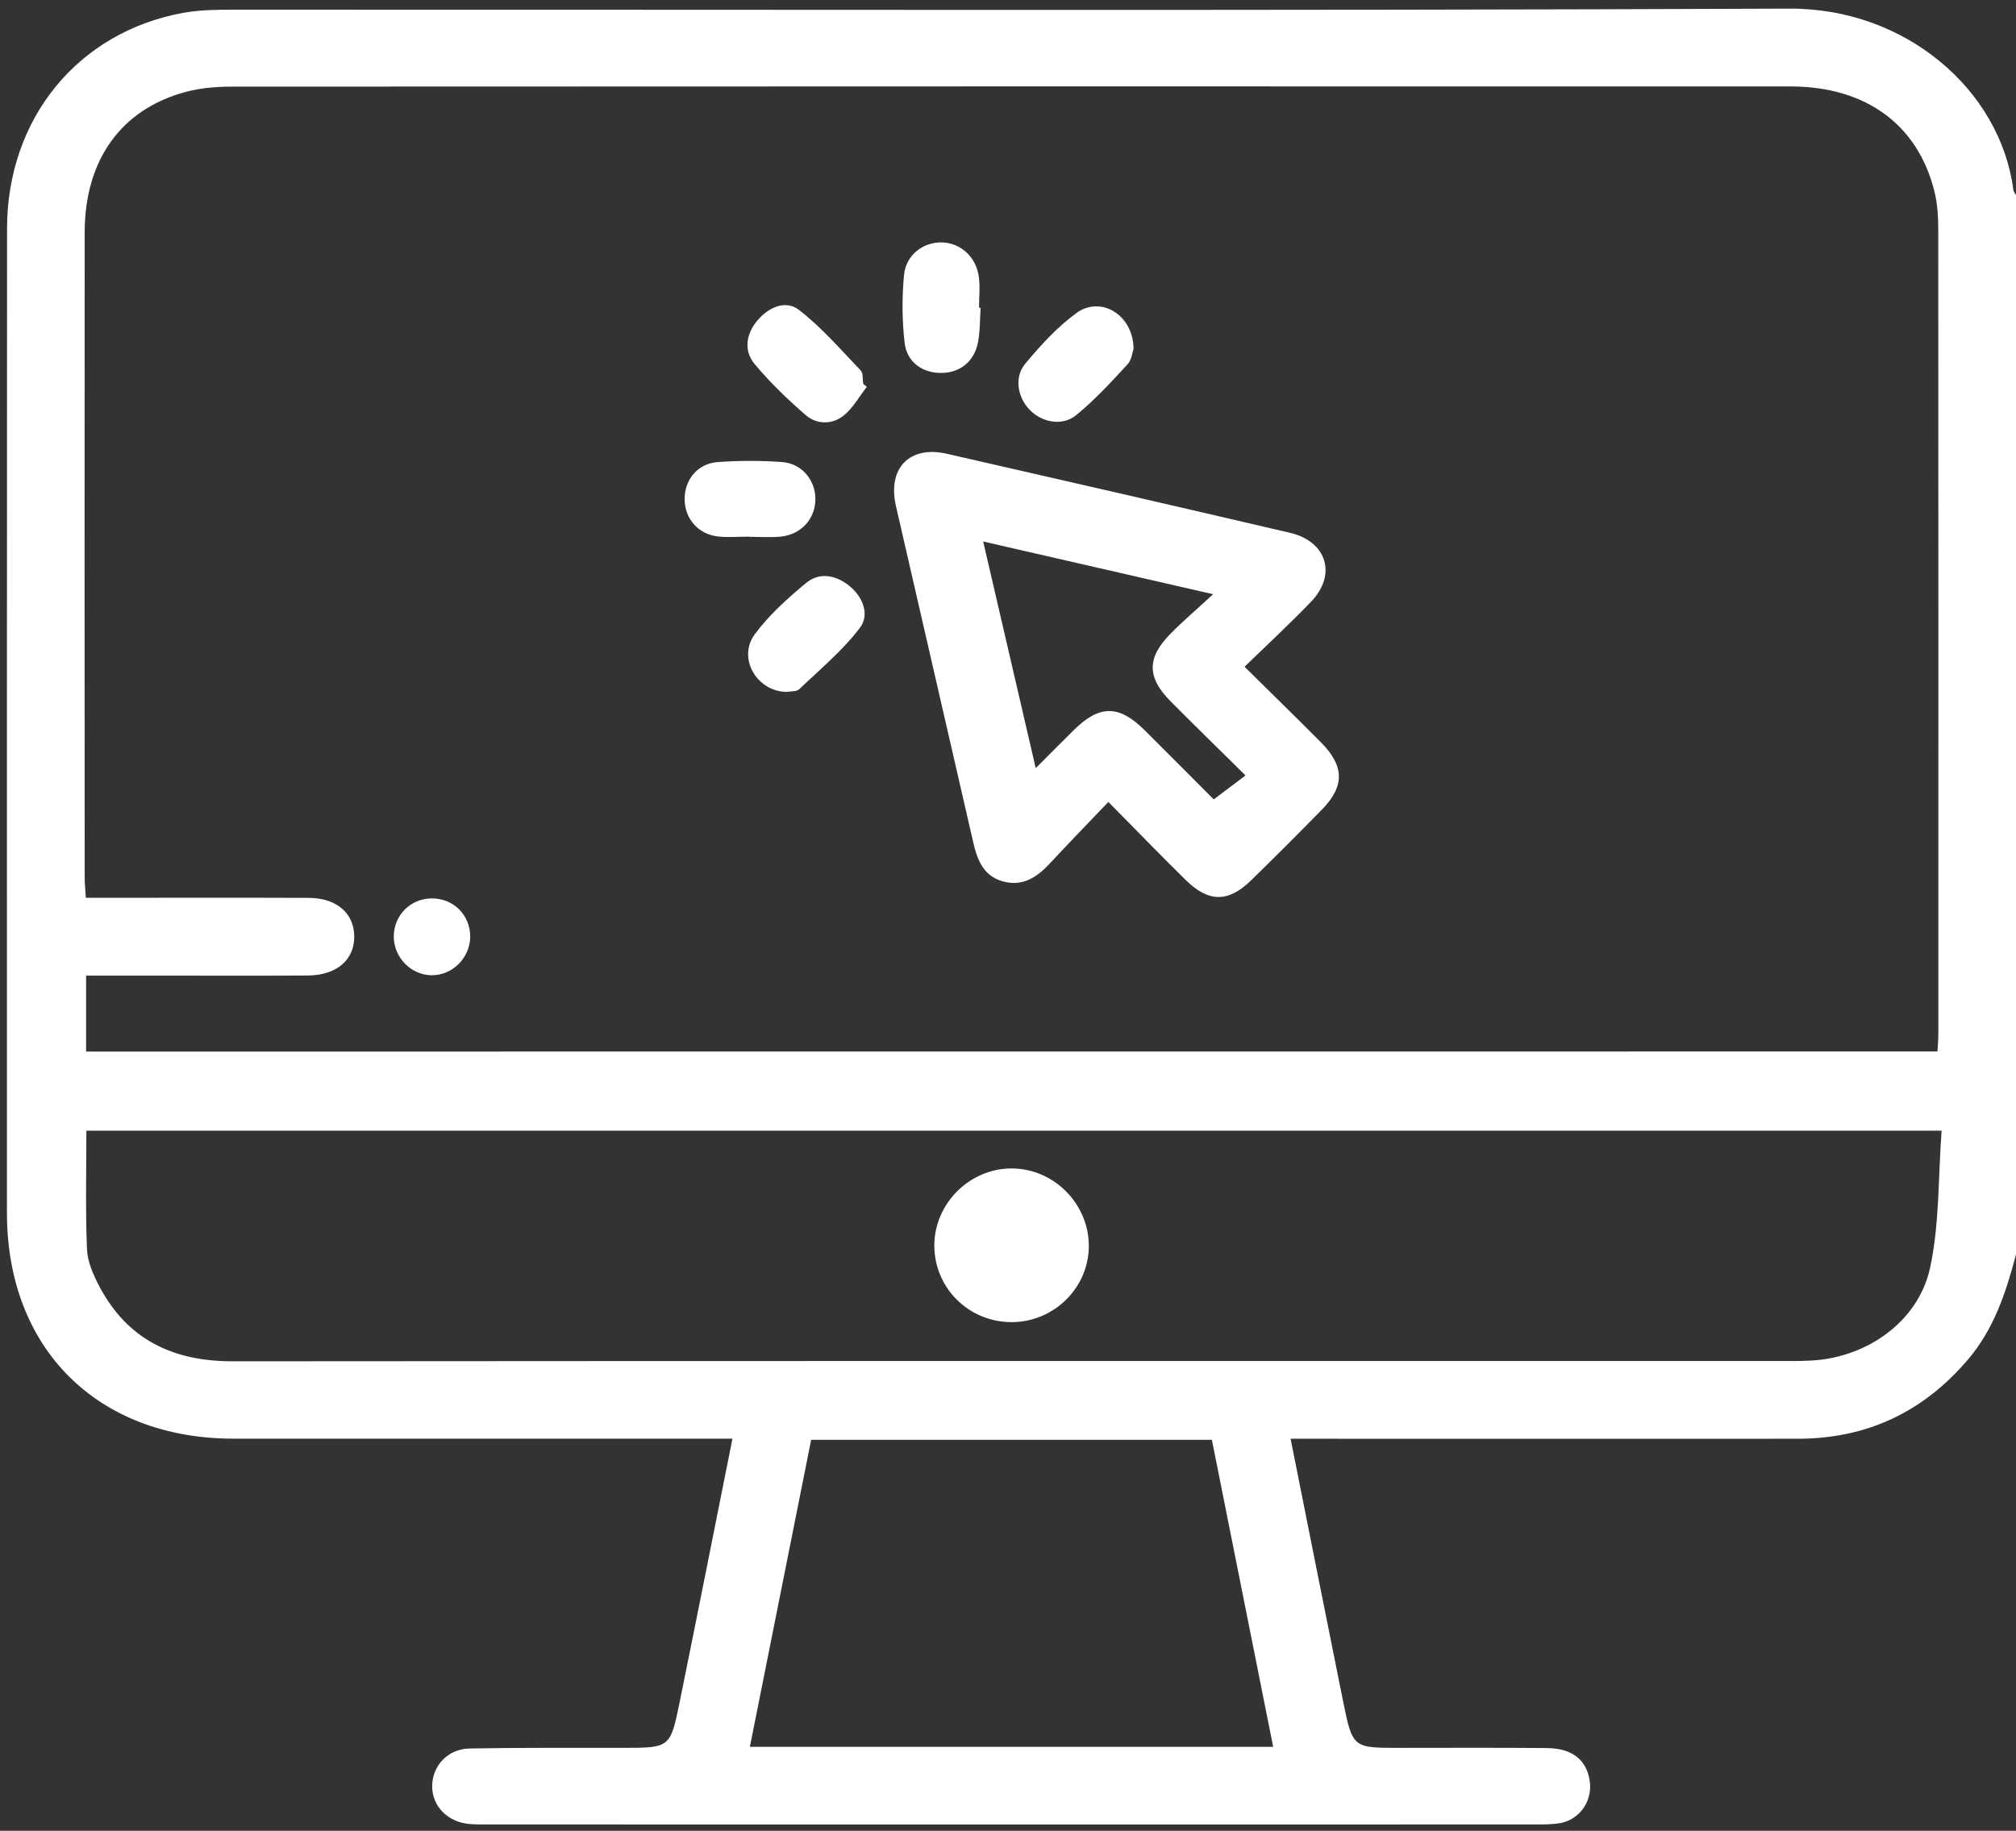 <svg width="229" height="208" fill="none" xmlns="http://www.w3.org/2000/svg"><rect width="100%" height="100%" fill="#333333" stroke="none"/><path d="M229 142.53c-1.14 4.3-2.49 8.46-5.48 11.96-5.1 5.97-11.49 8.96-19.3 8.97-18.27.01-36.54 0-54.81 0h-2.81c2.02 10.1 3.97 19.98 5.97 29.86 1.07 5.27 1.11 5.26 6.41 5.26 5.57 0 11.14-.03 16.71.02 2.93.02 4.57 1.37 4.9 3.81.3 2.23-1.17 4.34-3.39 4.72-.94.16-1.92.15-2.89.15-39.59.01-79.17.01-118.76 0-.74 0-1.49.01-2.23-.05-2.48-.22-4.24-2.03-4.23-4.31.01-2.29 1.77-4.23 4.26-4.27 5.79-.11 11.58-.06 17.38-.07 5.37-.01 5.41.01 6.47-5.19 2.01-9.88 3.97-19.77 6-29.94H26.54c-15.47 0-25.75-10.23-25.75-25.63 0-37.28-.01-74.57.01-111.85C.81 13.48 8.84 3.64 20.81 1.46c1.88-.34 3.84-.36 5.77-.36 58.9-.02 117.79.13 176.69-.12 13.19-.06 23.96 9.24 25.43 20.6.03.21.2.39.3.59v120.36Zm-8.92-23.07c.04-.79.1-1.36.1-1.94 0-30.46.01-60.91-.01-91.37 0-1.47-.08-2.99-.44-4.41-1.89-7.61-7.82-11.92-16.36-11.92-58.98-.01-117.96-.01-176.94.02-1.77 0-3.59.14-5.29.59-7.37 1.96-11.51 7.73-11.52 15.96-.02 24.44-.01 48.88 0 73.32 0 .71.08 1.43.13 2.29h2.59c7.58 0 15.15-.02 22.73.01 3.15.01 5.13 1.73 5.17 4.34.04 2.68-1.97 4.45-5.27 4.48-5.65.04-11.29.01-16.94.01H9.78v8.63c70.12-.01 140.08-.01 210.3-.01Zm.47 9H9.81c0 4.59-.11 9.03.07 13.47.06 1.42.71 2.9 1.39 4.19 3.2 6.08 8.39 8.55 15.17 8.54 58.98-.05 117.95-.03 176.93-.03.82 0 1.63-.01 2.45-.06 6.27-.36 12.09-4.42 13.42-10.53 1.08-5 .91-10.26 1.31-15.58Zm-82.89 35.12H92.14c-2.32 11.62-4.62 23.16-6.96 34.88h59.44c-2.34-11.71-4.64-23.24-6.96-34.88Z" fill="#fff"/><path d="M141.37 75.75c3.09 3.06 5.91 5.8 8.68 8.59 2.69 2.71 2.71 5 .07 7.68-2.65 2.7-5.32 5.38-8.03 8.02-2.55 2.49-4.79 2.5-7.36-.02-2.86-2.8-5.63-5.68-8.83-8.91-2.32 2.43-4.52 4.7-6.67 7.01-1.45 1.56-3.08 2.63-5.3 2.02-2.26-.62-2.94-2.5-3.4-4.53-2.91-12.71-5.85-25.41-8.76-38.12-.98-4.28 1.52-6.9 5.77-5.94 13 2.96 26 5.95 38.98 8.98 4.22.99 5.37 4.77 2.37 7.87-2.37 2.46-4.87 4.78-7.52 7.35Zm-3.57-8.24c-9.17-2.1-17.5-4.01-26.12-5.99 2.03 8.75 3.96 17.08 5.97 25.75 1.65-1.65 3-3.02 4.36-4.36 2.89-2.84 5.1-2.84 8 .04 2.77 2.75 5.52 5.53 7.86 7.87 1.27-.96 2.37-1.79 3.61-2.72-2.96-2.92-5.77-5.66-8.54-8.45-2.68-2.71-2.67-4.95.04-7.67 1.4-1.42 2.91-2.71 4.82-4.47ZM128.76 39.63c-.11.3-.19 1.23-.69 1.77-1.85 2.01-3.71 4.04-5.82 5.76-1.57 1.29-3.87.84-5.26-.57-1.4-1.42-1.83-3.72-.52-5.28 1.74-2.09 3.63-4.16 5.81-5.75 2.74-2 6.45.19 6.48 4.07ZM111.39 34.97c-.09 1.33-.05 2.68-.31 3.97-.43 2.14-2.01 3.38-4.07 3.43-2.15.05-3.99-1.18-4.25-3.41-.3-2.55-.31-5.18-.07-7.73.22-2.28 2.2-3.74 4.3-3.69 2.09.05 3.87 1.6 4.19 3.87.17 1.16.03 2.36.03 3.55.06.01.12.01.18.01ZM98.46 43.95c-.86 1.1-1.56 2.41-2.62 3.26-1.31 1.04-3.06 1.05-4.33-.06-2.06-1.79-4.05-3.7-5.79-5.79-1.27-1.53-.97-3.41.29-4.92 1.24-1.5 3.2-2.41 4.72-1.25 2.59 1.99 4.77 4.53 7.05 6.91.29.31.19.99.27 1.5.14.12.28.23.41.35ZM89.34 78.61c-3.41-.06-5.6-3.87-3.59-6.57 1.61-2.17 3.69-4.04 5.78-5.78 1.54-1.29 3.38-.94 4.92.28 1.58 1.25 2.34 3.31 1.26 4.74-1.96 2.61-4.55 4.75-6.93 7.03-.32.29-1 .21-1.44.3ZM85.1 60.97c-1.18 0-2.38.11-3.55-.02-2.24-.25-3.77-2.03-3.78-4.22-.02-2.21 1.46-4.06 3.72-4.23 2.43-.18 4.89-.18 7.32-.01 2.25.16 3.8 2.03 3.81 4.18.02 2.25-1.61 4.07-3.96 4.3-1.17.11-2.37.02-3.55.02-.01 0-.01-.01-.01-.02ZM53.41 106.4c0 2.41-2.02 4.43-4.39 4.4-2.39-.03-4.34-2.09-4.29-4.5.06-2.37 1.92-4.2 4.28-4.23 2.47-.03 4.4 1.87 4.4 4.33ZM114.97 150.21c-4.89.03-8.83-3.85-8.84-8.69-.01-4.78 4.03-8.8 8.82-8.77 4.7.02 8.63 3.91 8.73 8.63.09 4.8-3.85 8.79-8.71 8.83Z" fill="#fff"/></svg>